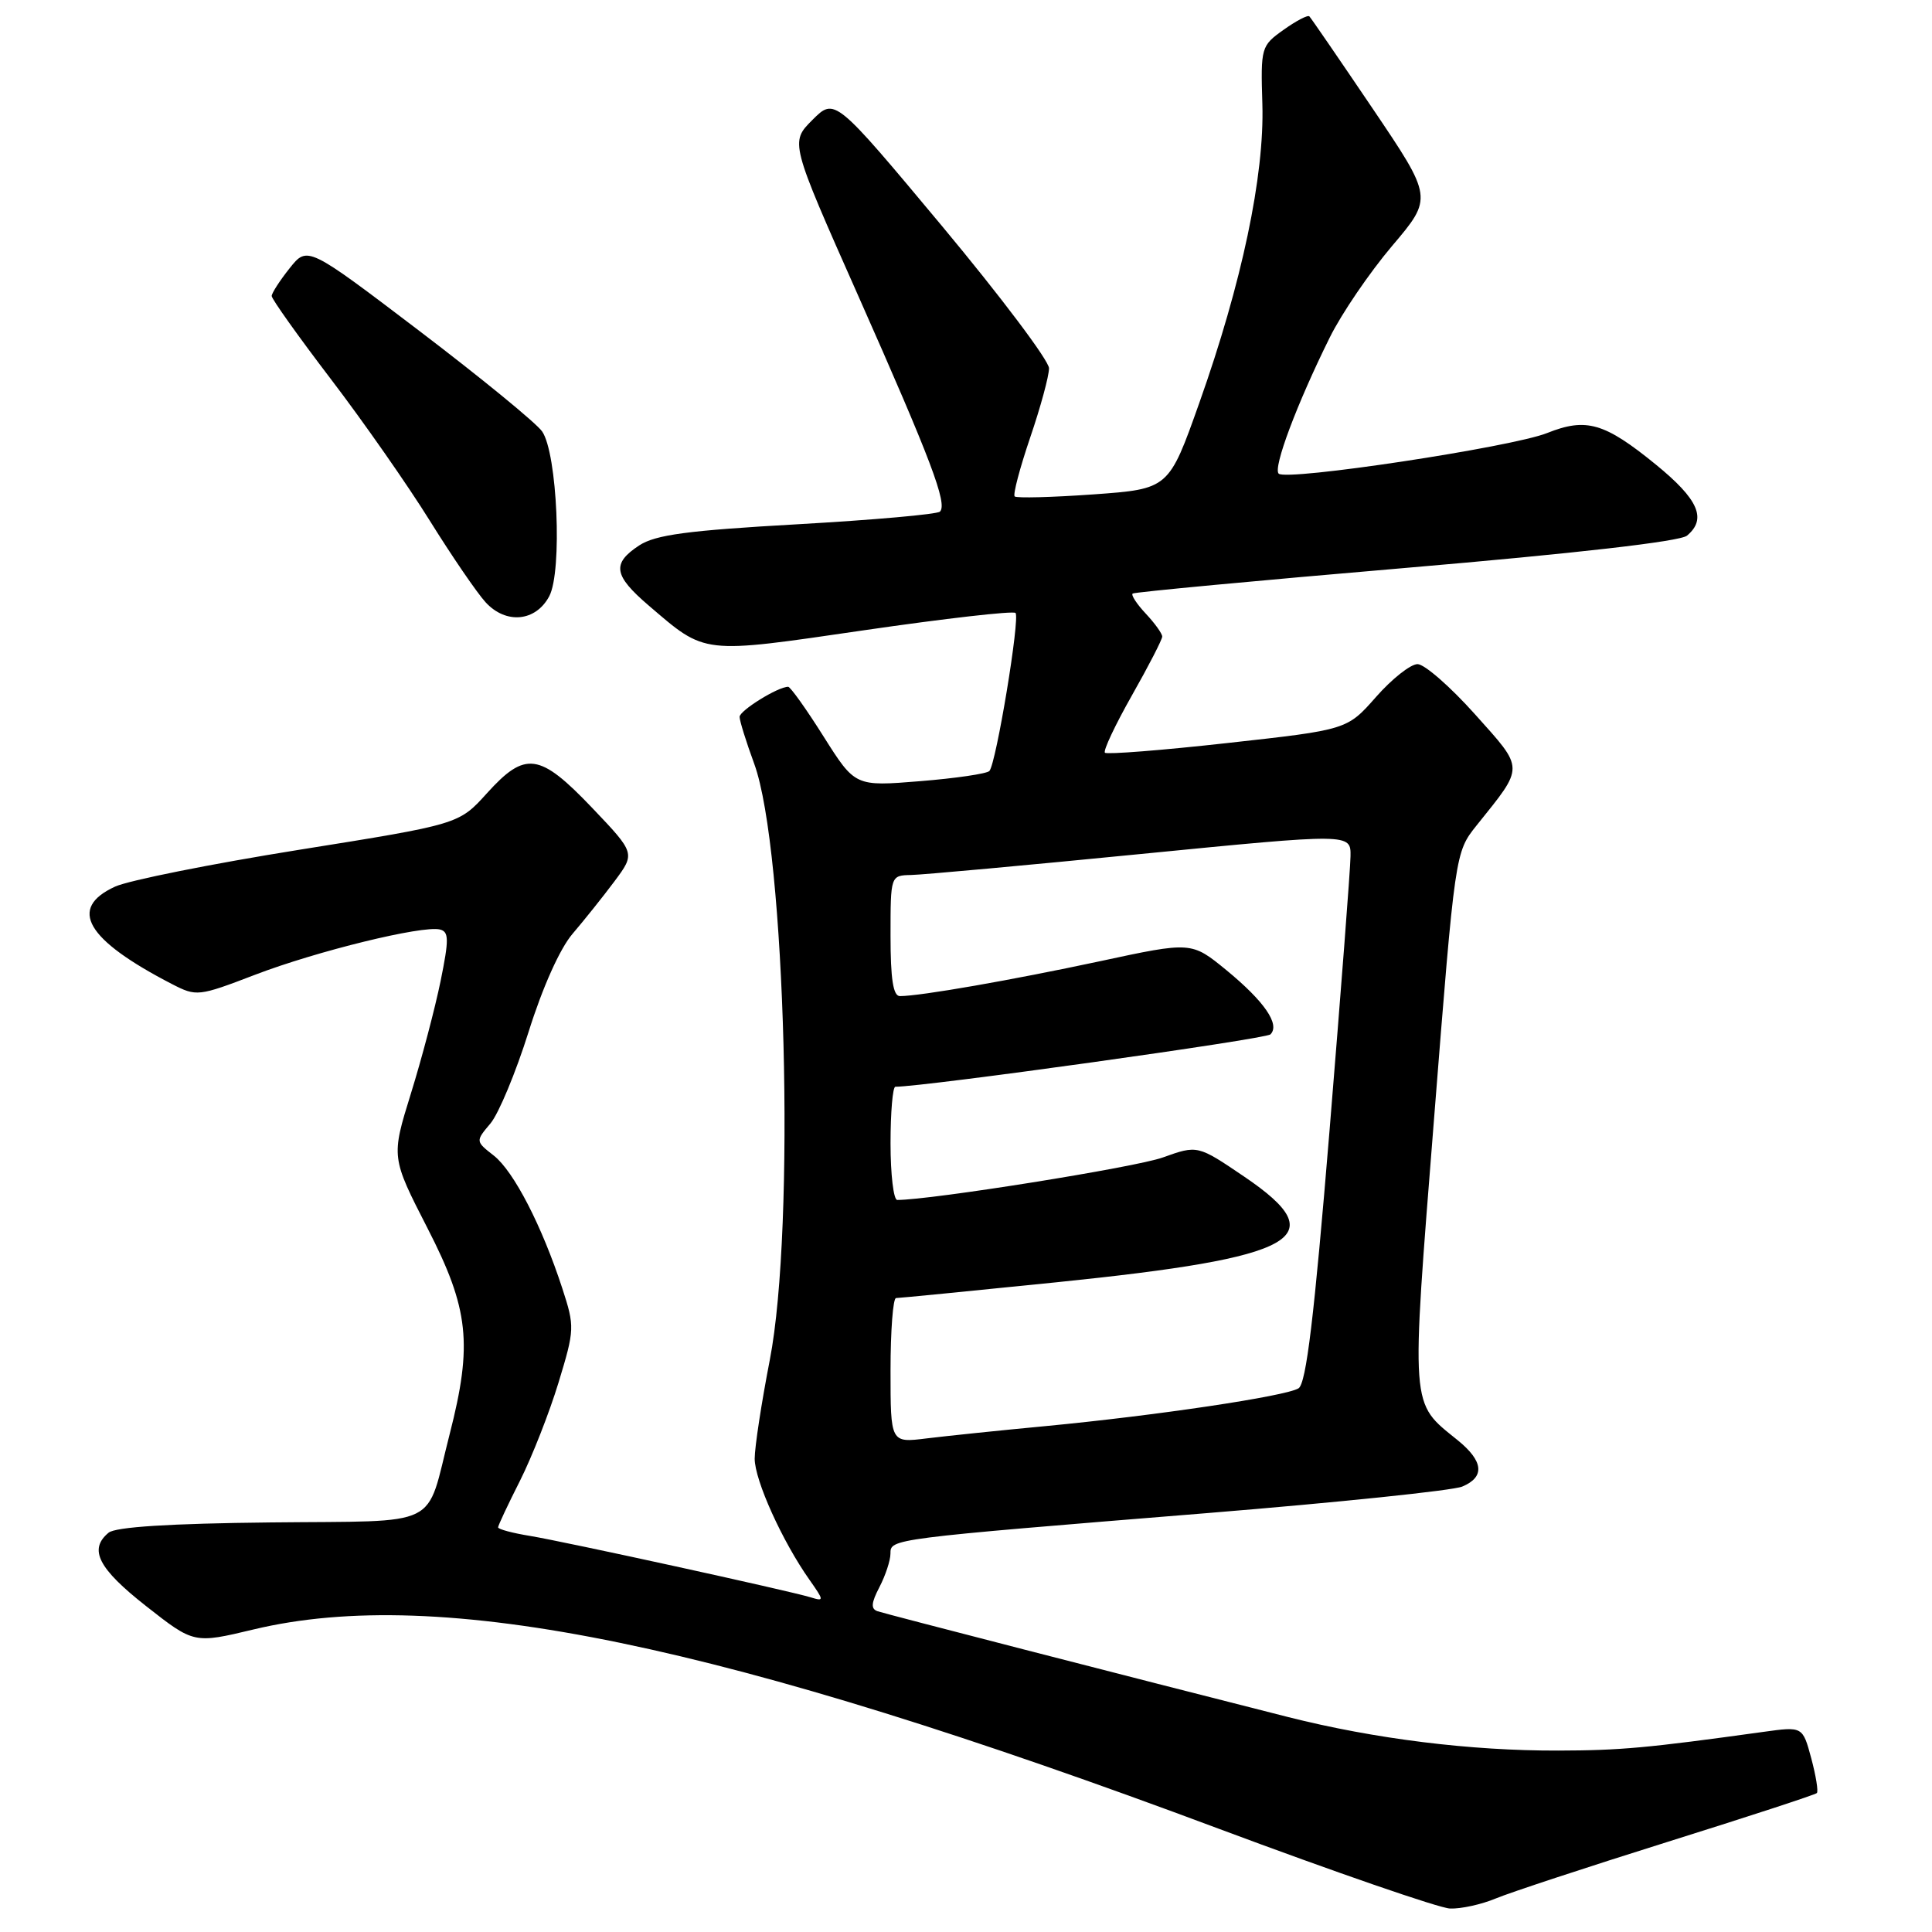 <?xml version="1.0" encoding="UTF-8" standalone="no"?>
<!DOCTYPE svg PUBLIC "-//W3C//DTD SVG 1.1//EN" "http://www.w3.org/Graphics/SVG/1.1/DTD/svg11.dtd" >
<svg xmlns="http://www.w3.org/2000/svg" xmlns:xlink="http://www.w3.org/1999/xlink" version="1.1" viewBox="0 0 256 256">
 <g >
 <path fill="currentColor"
d=" M 198.19 251.56 C 200.08 250.77 210.34 247.39 220.99 244.05 C 231.64 240.71 240.53 237.81 240.74 237.59 C 240.96 237.38 240.62 235.30 240.00 232.98 C 238.86 228.76 238.86 228.76 233.68 229.48 C 218.23 231.62 214.74 231.94 206.50 231.96 C 194.90 232.00 182.15 230.42 170.65 227.51 C 149.28 222.09 117.41 213.88 116.29 213.50 C 115.37 213.19 115.43 212.41 116.53 210.30 C 117.33 208.76 117.99 206.76 117.99 205.87 C 118.00 203.89 117.75 203.92 160.00 200.49 C 177.32 199.08 192.51 197.50 193.75 196.98 C 196.79 195.71 196.58 193.61 193.13 190.82 C 186.84 185.72 186.94 187.17 190.02 148.22 C 192.81 112.94 192.81 112.94 195.65 109.38 C 202.04 101.41 202.05 102.03 195.43 94.63 C 192.17 90.99 188.75 88.00 187.83 88.00 C 186.91 88.00 184.43 89.96 182.33 92.35 C 178.50 96.70 178.50 96.70 162.68 98.45 C 153.99 99.42 146.66 99.99 146.41 99.74 C 146.15 99.49 147.76 96.08 149.97 92.17 C 152.19 88.26 154.00 84.74 154.00 84.35 C 154.00 83.95 153.02 82.59 151.83 81.32 C 150.64 80.05 149.85 78.85 150.08 78.65 C 150.31 78.46 166.60 76.93 186.28 75.25 C 208.75 73.33 222.60 71.75 223.53 70.98 C 226.20 68.76 225.07 66.17 219.40 61.55 C 212.60 56.01 210.18 55.31 205.00 57.38 C 200.33 59.25 170.44 63.77 169.43 62.76 C 168.66 61.99 171.84 53.52 176.19 44.74 C 177.75 41.57 181.48 36.11 184.45 32.60 C 189.87 26.21 189.87 26.21 181.88 14.38 C 177.48 7.87 173.71 2.38 173.50 2.17 C 173.29 1.95 171.75 2.76 170.08 3.95 C 167.10 6.07 167.04 6.27 167.27 13.81 C 167.55 23.29 164.56 37.47 158.92 53.37 C 154.87 64.79 154.87 64.79 144.88 65.51 C 139.38 65.90 134.69 66.02 134.45 65.78 C 134.20 65.54 135.13 62.03 136.50 57.99 C 137.88 53.95 139.00 49.82 139.00 48.80 C 139.00 47.79 132.61 39.30 124.81 29.94 C 110.61 12.93 110.61 12.93 107.65 15.89 C 104.69 18.85 104.69 18.85 113.71 39.17 C 123.39 61.00 125.57 66.76 124.55 67.79 C 124.19 68.15 115.68 68.90 105.65 69.47 C 91.10 70.29 86.86 70.86 84.70 72.27 C 81.05 74.67 81.29 76.24 85.95 80.23 C 93.58 86.76 92.83 86.67 114.51 83.51 C 125.23 81.95 134.25 80.92 134.56 81.22 C 135.19 81.86 132.00 101.16 131.10 102.16 C 130.77 102.52 126.63 103.13 121.91 103.51 C 113.31 104.21 113.31 104.21 109.14 97.61 C 106.85 93.97 104.73 91.00 104.43 91.00 C 103.09 91.00 98.00 94.15 98.00 94.99 C 98.00 95.50 98.87 98.30 99.94 101.21 C 104.11 112.62 105.42 162.61 102.00 180.21 C 100.90 185.87 100.00 191.75 100.00 193.28 C 100.00 196.14 103.67 204.26 107.28 209.36 C 109.21 212.11 109.22 212.21 107.40 211.65 C 104.38 210.74 74.94 204.30 70.25 203.52 C 67.91 203.14 66.00 202.63 66.00 202.38 C 66.00 202.14 67.31 199.35 68.91 196.19 C 70.50 193.02 72.80 187.17 74.01 183.19 C 76.15 176.16 76.16 175.79 74.51 170.72 C 71.81 162.44 68.08 155.21 65.44 153.13 C 63.00 151.22 63.00 151.22 64.99 148.86 C 66.08 147.56 68.35 142.10 70.04 136.73 C 71.88 130.85 74.20 125.67 75.87 123.73 C 77.39 121.95 79.89 118.83 81.42 116.78 C 84.19 113.06 84.19 113.06 78.45 107.03 C 71.49 99.74 69.61 99.48 64.52 105.11 C 60.81 109.22 60.81 109.22 39.65 112.60 C 28.02 114.46 17.04 116.66 15.25 117.48 C 8.97 120.36 11.40 124.51 22.80 130.40 C 26.03 132.06 26.29 132.04 33.80 129.16 C 42.00 126.02 55.94 122.61 58.28 123.16 C 59.49 123.45 59.51 124.45 58.38 130.00 C 57.65 133.57 55.88 140.29 54.44 144.92 C 51.83 153.34 51.83 153.34 56.65 162.75 C 62.14 173.44 62.64 178.10 59.59 190.00 C 56.32 202.73 58.86 201.48 35.87 201.73 C 22.48 201.87 15.31 202.33 14.39 203.09 C 11.72 205.30 13.01 207.83 19.35 212.81 C 25.70 217.80 25.70 217.80 33.60 215.91 C 58.28 210.00 95.75 217.74 161.50 242.32 C 176.90 248.07 190.68 252.83 192.13 252.89 C 193.57 252.95 196.30 252.35 198.19 251.56 Z  M 72.78 79.00 C 74.53 75.70 73.85 60.05 71.83 57.16 C 71.04 56.04 63.72 50.05 55.57 43.85 C 40.74 32.58 40.74 32.58 38.38 35.54 C 37.08 37.17 36.01 38.83 36.00 39.22 C 36.00 39.62 39.53 44.58 43.84 50.23 C 48.16 55.89 54.06 64.34 56.96 69.01 C 59.87 73.68 63.18 78.53 64.34 79.80 C 67.04 82.75 70.99 82.38 72.78 79.00 Z  M 118.00 181.59 C 118.00 176.32 118.33 172.00 118.73 172.00 C 119.13 172.00 128.69 171.06 139.98 169.91 C 172.18 166.62 176.81 164.02 164.91 155.94 C 158.69 151.72 158.69 151.72 154.08 153.37 C 150.49 154.67 123.37 159.00 118.89 159.00 C 118.40 159.00 118.00 155.62 118.00 151.50 C 118.00 147.38 118.29 144.00 118.64 144.00 C 122.50 144.00 167.71 137.69 168.34 137.06 C 169.65 135.75 167.54 132.69 162.49 128.54 C 157.87 124.76 157.87 124.76 145.69 127.38 C 134.15 129.85 122.00 131.98 119.25 131.99 C 118.35 132.00 118.00 129.74 118.00 124.00 C 118.00 116.00 118.00 116.00 120.75 115.94 C 122.26 115.91 135.99 114.66 151.25 113.15 C 179.00 110.42 179.00 110.42 178.95 113.46 C 178.93 115.13 177.67 131.49 176.17 149.81 C 174.13 174.60 173.08 183.33 172.06 183.96 C 170.37 185.01 153.20 187.57 138.50 188.97 C 132.45 189.54 125.36 190.28 122.75 190.60 C 118.00 191.19 118.00 191.19 118.00 181.59 Z "/>
</g>
</svg>